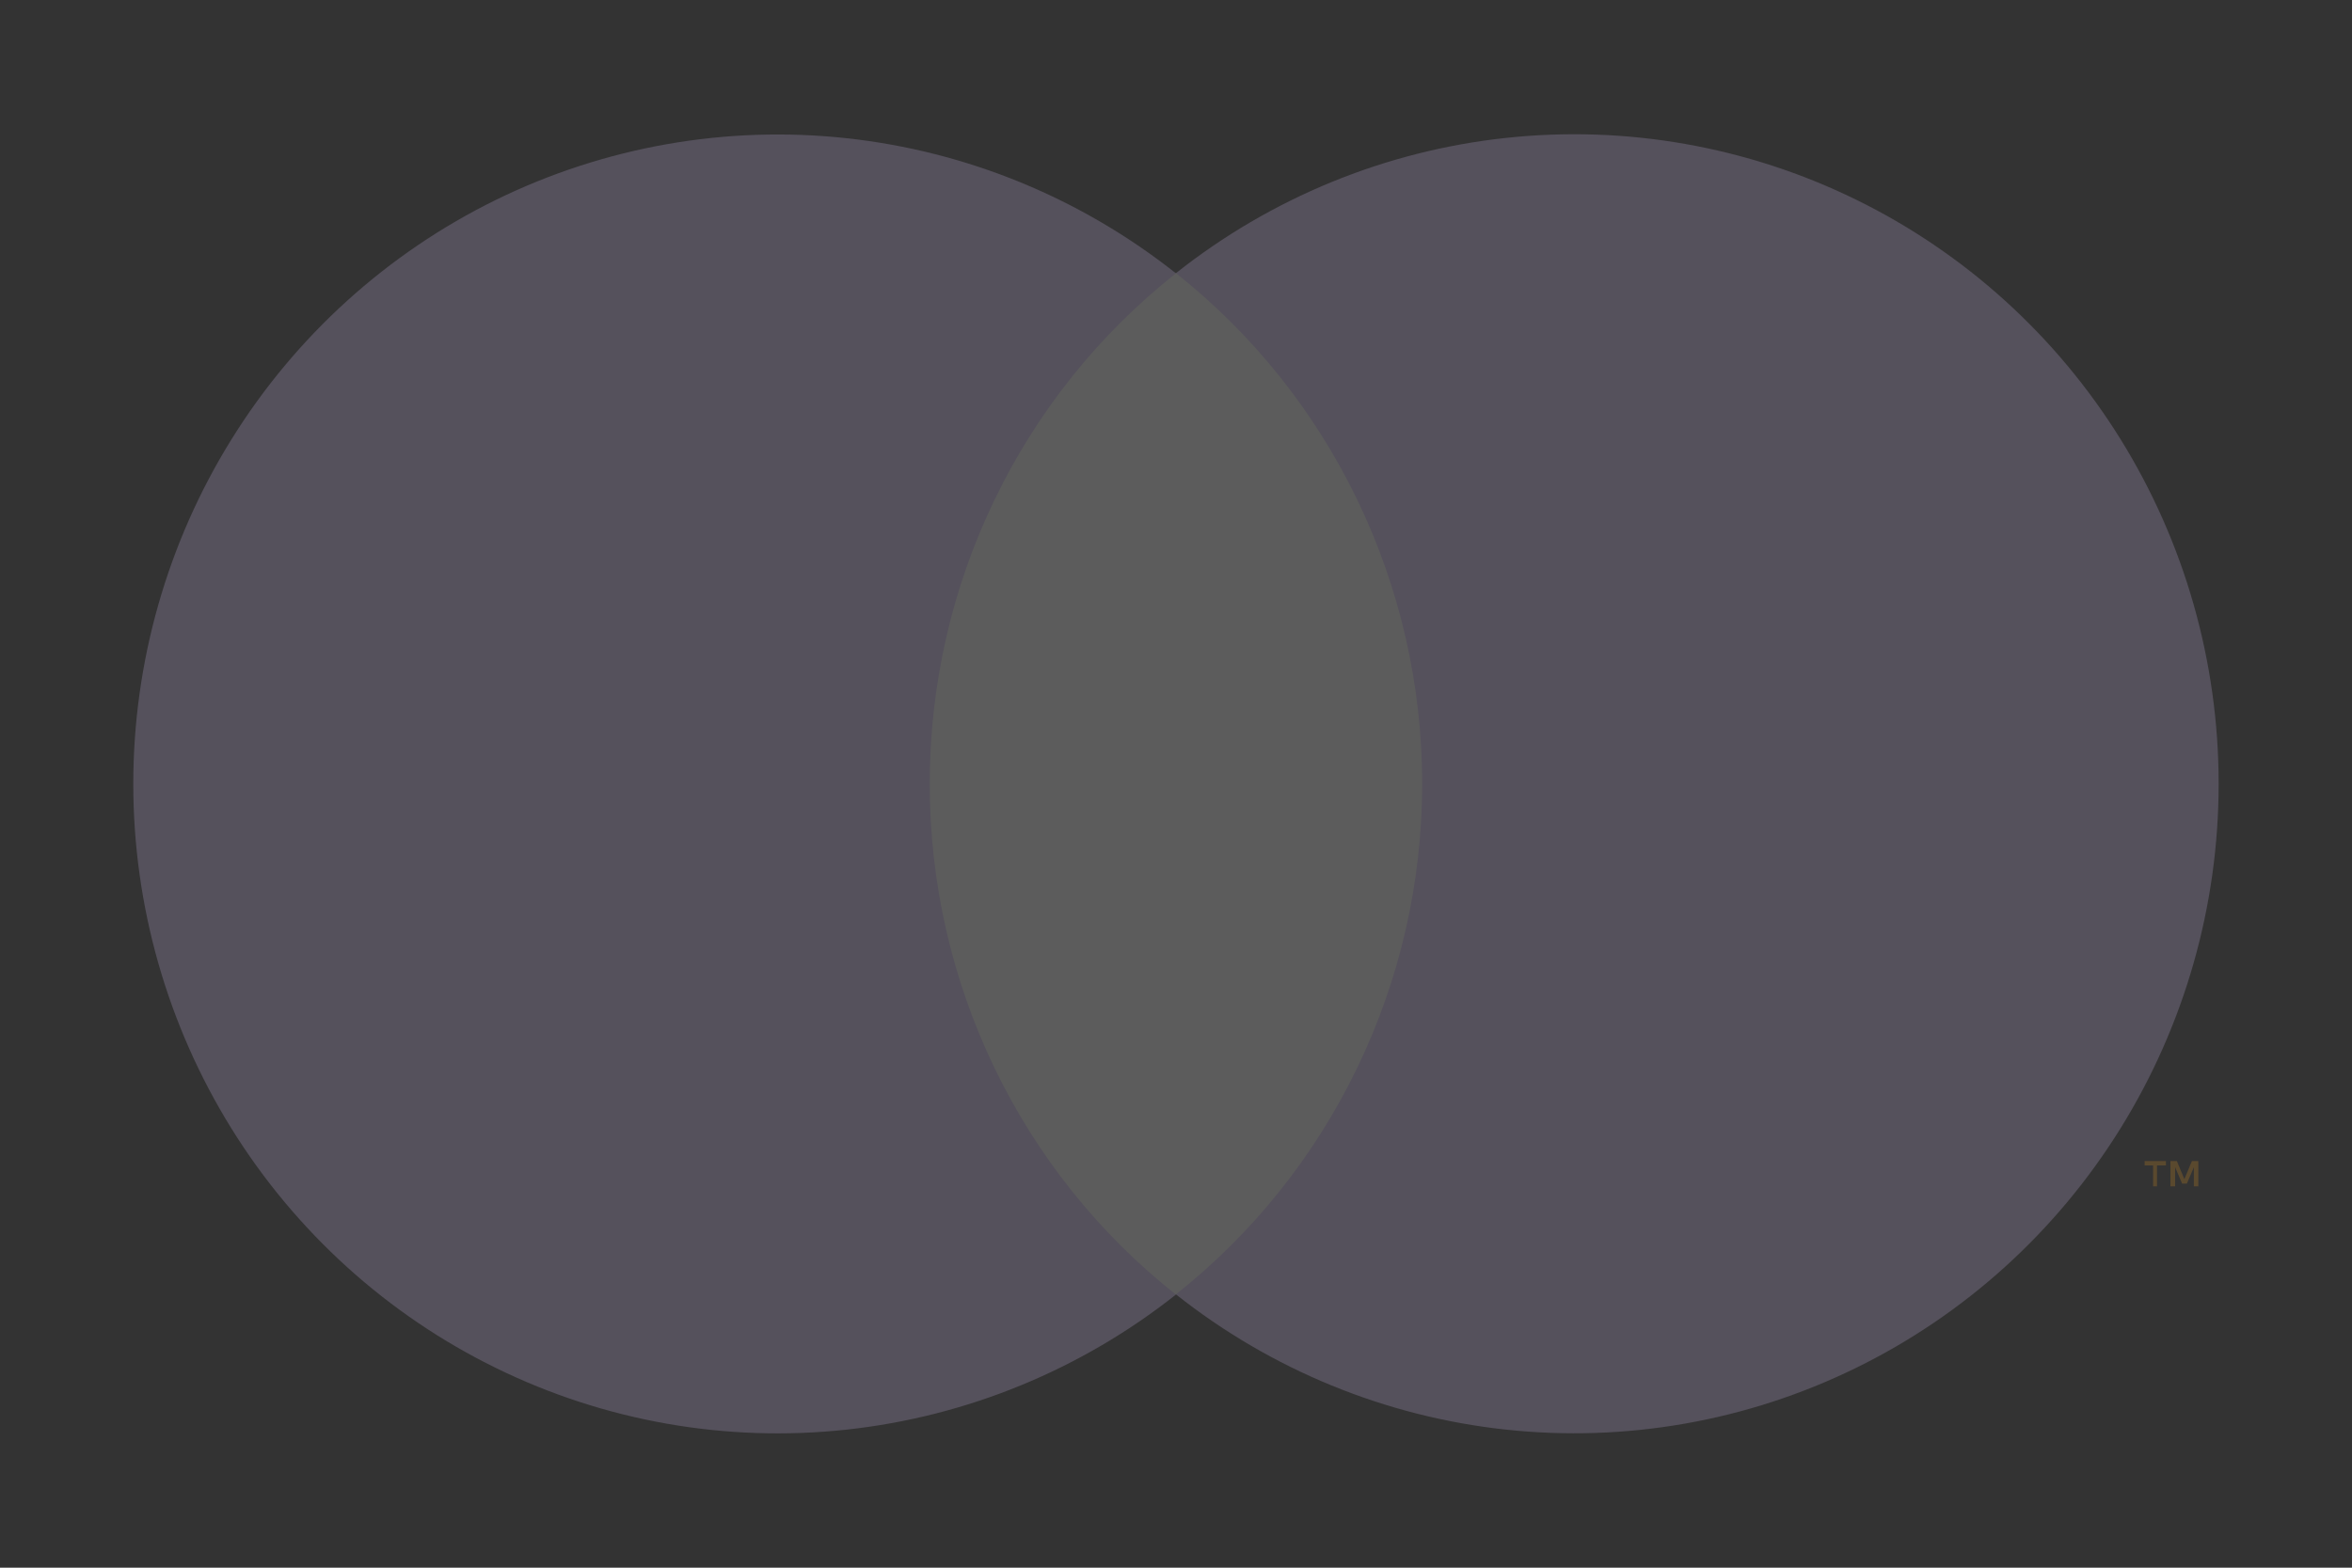 <svg width="30" height="20" viewBox="0 0 30 20" fill="none" xmlns="http://www.w3.org/2000/svg">
<rect x="0" y="0" width="30" height="20" fill="#333333" stroke="none"/>
<g opacity="0.2" clip-path="url(#clip0_35_274)">
<path d="M18.958 3.484H11.044V16.513H18.958V3.484Z" fill="white"/>
<path d="M11.859 10C11.858 8.746 12.14 7.507 12.684 6.379C13.228 5.25 14.02 4.261 14.999 3.487C13.786 2.526 12.33 1.929 10.796 1.763C9.263 1.597 7.714 1.87 6.327 2.549C4.94 3.229 3.77 4.288 2.952 5.606C2.134 6.923 1.7 8.447 1.7 10.001C1.7 11.556 2.134 13.079 2.952 14.397C3.77 15.715 4.94 16.774 6.327 17.453C7.714 18.133 9.263 18.405 10.796 18.239C12.33 18.073 13.786 17.476 14.999 16.516C14.019 15.741 13.228 14.752 12.684 13.623C12.14 12.494 11.858 11.255 11.859 10Z" fill="#DCC7FF"/>
<path d="M27.513 15.135V14.868H27.627V14.812H27.355V14.868H27.463V15.135H27.513ZM28.04 15.135V14.812H27.958L27.862 15.043L27.766 14.812H27.684V15.135H27.744V14.891L27.833 15.1H27.894L27.983 14.891V15.135H28.04Z" fill="#F79E1B"/>
<path d="M28.299 10C28.299 11.555 27.865 13.078 27.047 14.396C26.229 15.714 25.059 16.773 23.672 17.452C22.284 18.132 20.735 18.404 19.202 18.238C17.668 18.072 16.212 17.474 14.999 16.513C15.978 15.738 16.769 14.749 17.313 13.62C17.857 12.492 18.14 11.254 18.14 9.999C18.14 8.744 17.857 7.506 17.313 6.378C16.769 5.249 15.978 4.26 14.999 3.485C16.212 2.524 17.668 1.926 19.202 1.76C20.735 1.594 22.284 1.866 23.672 2.546C25.059 3.225 26.229 4.284 27.047 5.602C27.865 6.92 28.299 8.443 28.299 9.998V10Z" fill="#DCC7FF"/>
</g>
<defs>
<clipPath id="clip0_35_274">
<rect width="30" height="20" fill="white"/>
</clipPath>
</defs>
</svg>
